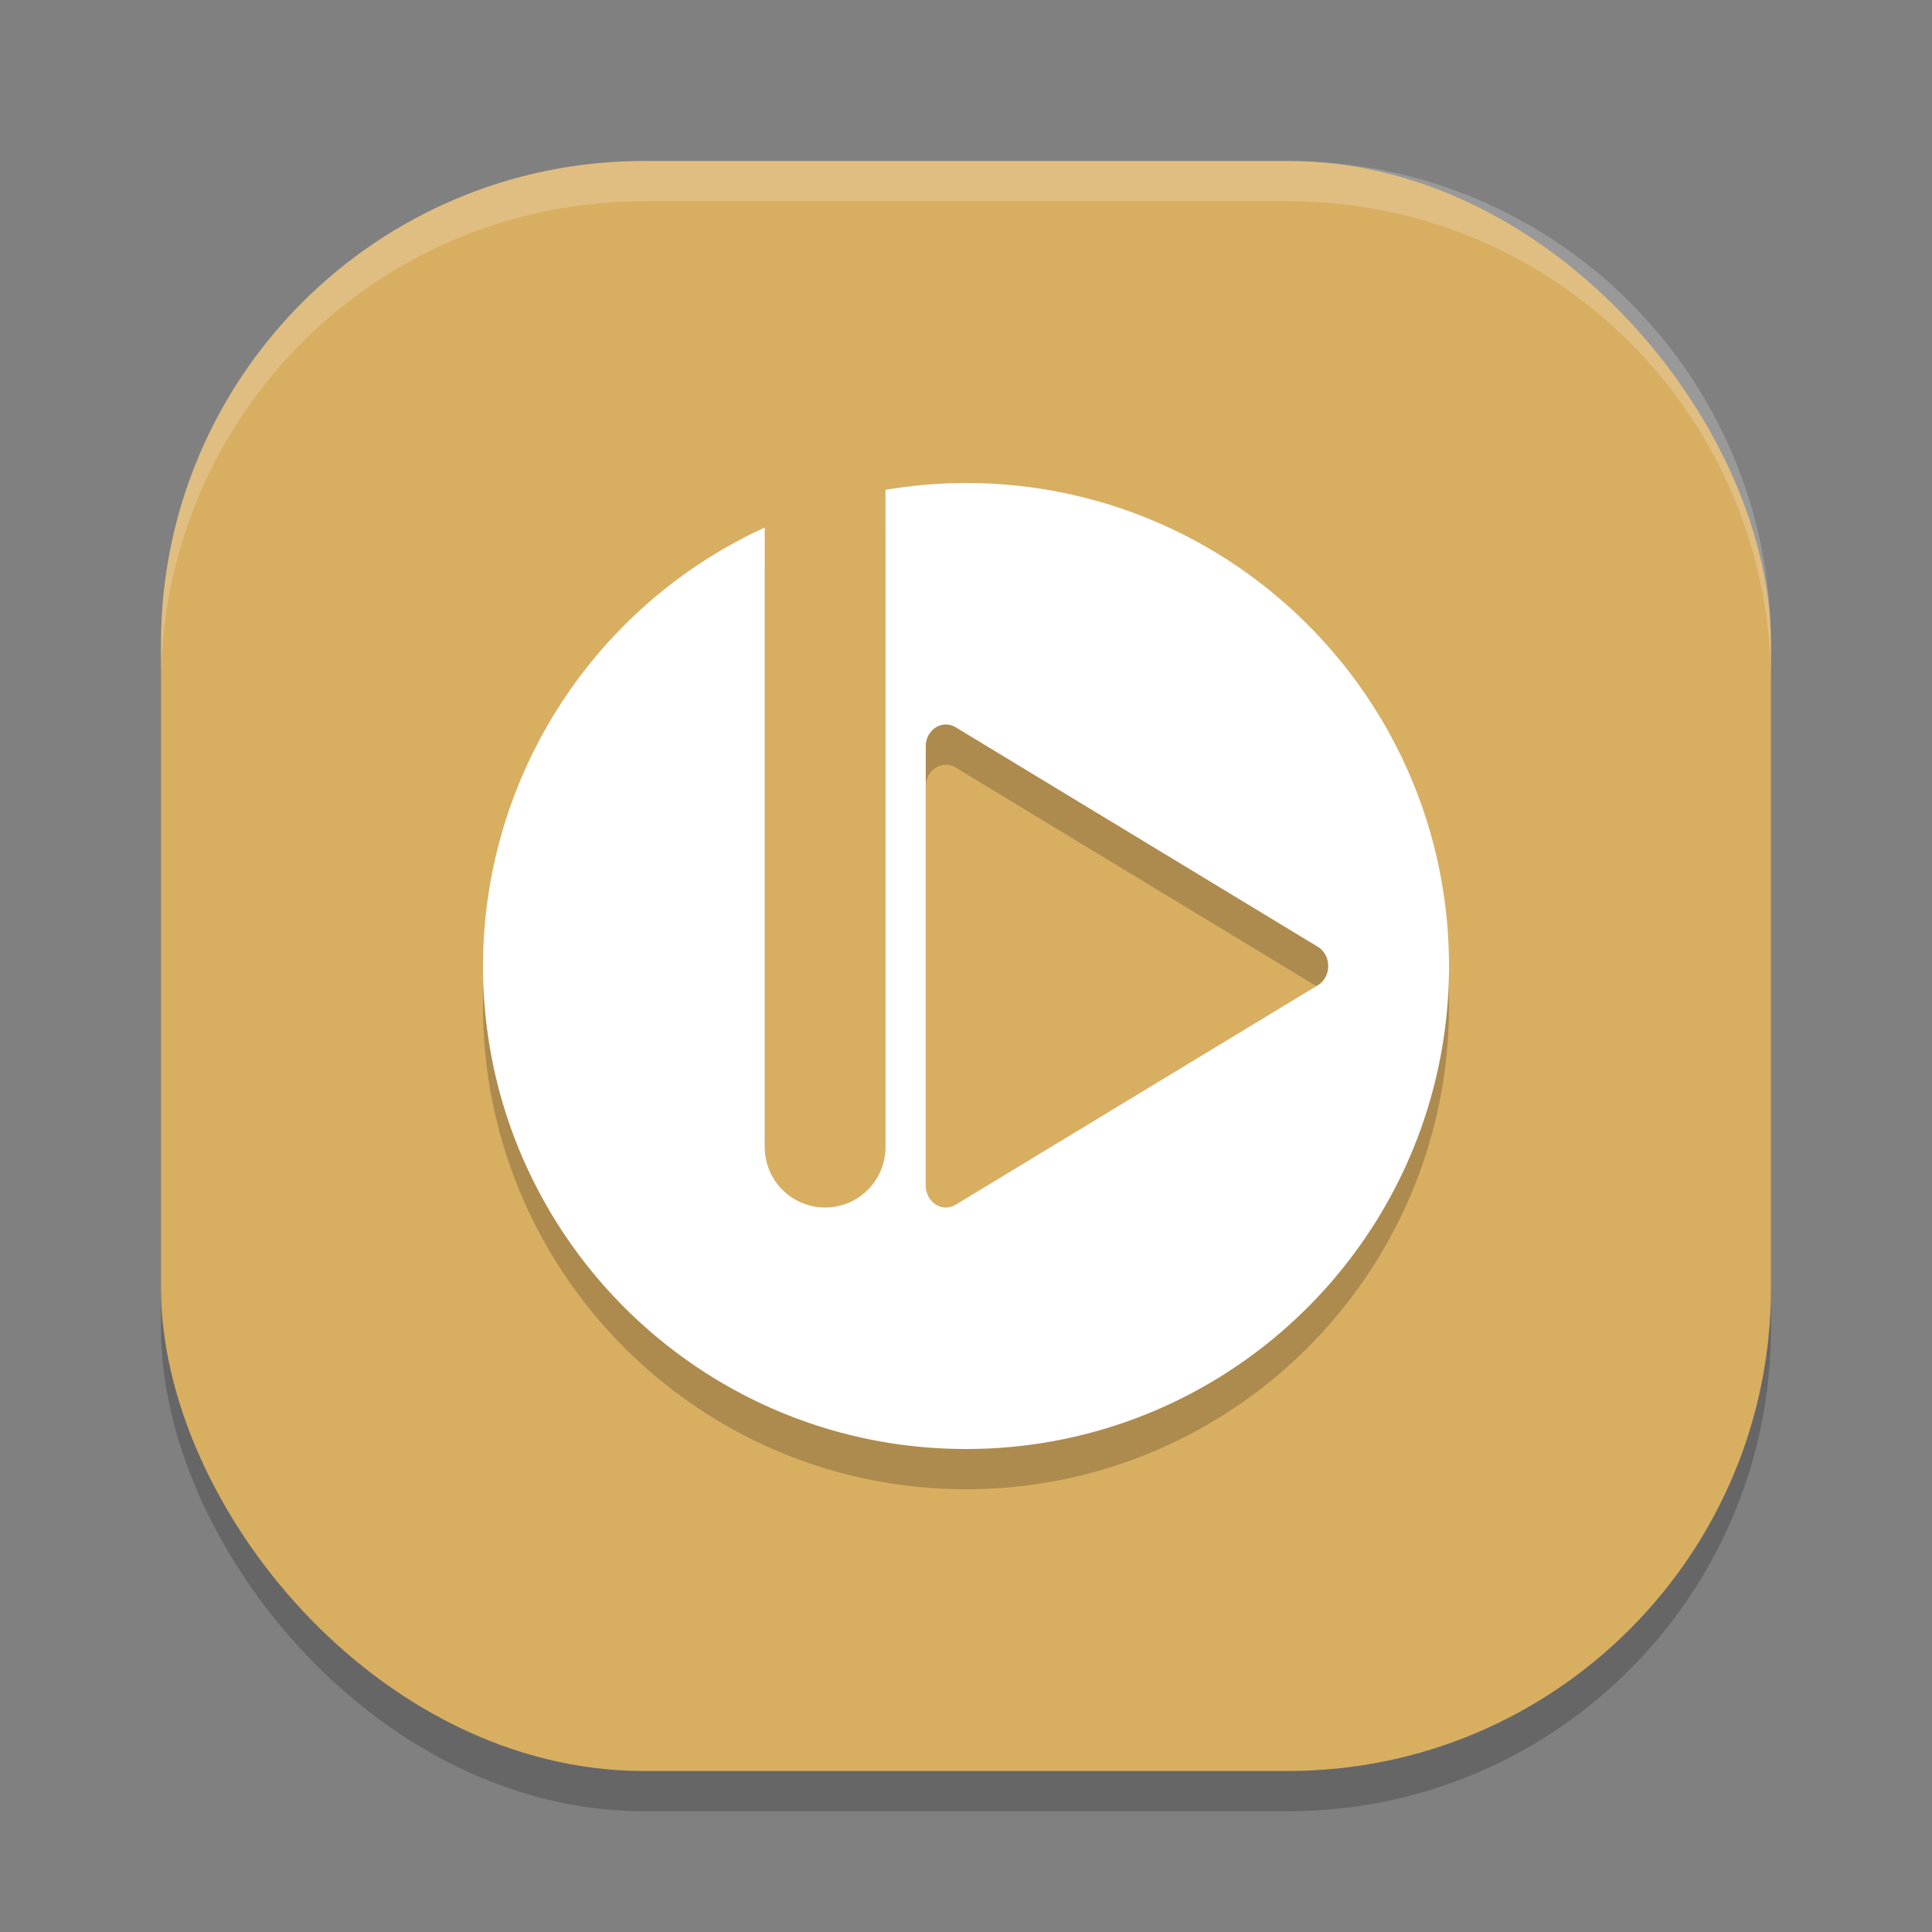 <?xml version="1.0" encoding="UTF-8" standalone="no"?>
<svg
   xmlns:dc="http://purl.org/dc/elements/1.1/"
   xmlns:cc="http://creativecommons.org/ns#"
   xmlns:rdf="http://www.w3.org/1999/02/22-rdf-syntax-ns#"
   xmlns:svg="http://www.w3.org/2000/svg"
   xmlns="http://www.w3.org/2000/svg"
   xmlns:sodipodi="http://sodipodi.sourceforge.net/DTD/sodipodi-0.dtd"
   xmlns:inkscape="http://www.inkscape.org/namespaces/inkscape"
   width="48"
   height="48"
   version="1"
   id="svg12"
   sodipodi:docname="bomi.svg"
   inkscape:version="0.92.5 (2060ec1f9f, 2020-04-08)">
  <rect width="100%" height="100%" fill="#808080" stroke="none"/>
  <defs
     id="defs16" />
  <sodipodi:namedview
     pagecolor="#ffffff"
     bordercolor="#debc7c"
     borderopacity="1"
     objecttolerance="10"
     gridtolerance="10"
     guidetolerance="10"
     inkscape:pageopacity="0"
     inkscape:pageshadow="2"
     inkscape:window-width="640"
     inkscape:window-height="480"
     id="namedview14"
     showgrid="false"
     inkscape:zoom="4.9166667"
     inkscape:cx="24"
     inkscape:cy="24"
     inkscape:current-layer="svg12" />
  <rect
     style="opacity:0.2"
     width="40"
     height="40"
     x="4"
     y="5"
     rx="12"
     ry="12"
     id="rect2" />
  <rect
     style="fill:#d8ae61;fill-opacity:1"
     width="40"
     height="40"
     x="4"
     y="4"
     rx="12"
     ry="12"
     id="rect4" />
  <path
     style="opacity:0.2"
     d="m 24,13 c -0.67,6.87e-4 -1.339,0.058 -2,0.17 V 29.5 A 1.5,1.5 0 0 1 20.5,31 1.5,1.5 0 0 1 19,29.5 V 14.107 C 14.74,16.06 12.006,20.314 12,25 c 0,6.627 5.373,12 12,12 6.627,0 12,-5.373 12,-12 0,-6.627 -5.373,-12 -12,-12 z m -0.496,6 c 0.083,7.5e-4 0.165,0.024 0.238,0.068 l 9,5.455 c 0.342,0.208 0.342,0.745 0,0.953 l -9,5.455 C 23.409,31.132 23.001,30.87 23,30.455 V 19.545 C 23,19.242 23.226,18.998 23.504,19 Z"
     id="path6" />
  <path
     style="fill:#ffffff"
     d="M 24 12 C 23.33 12.001 22.661 12.058 22 12.17 L 22 28.5 A 1.5 1.5 0 0 1 20.5 30 A 1.5 1.5 0 0 1 19 28.5 L 19 13.107 C 14.74 15.06 12.006 19.314 12 24 C 12 30.627 17.373 36 24 36 C 30.627 36 36 30.627 36 24 C 36 17.373 30.627 12 24 12 z M 23.504 18 C 23.587 18.001 23.669 18.024 23.742 18.068 L 32.742 23.523 C 33.084 23.731 33.084 24.269 32.742 24.477 L 23.742 29.932 C 23.409 30.132 23.001 29.87 23 29.455 L 23 18.545 C 23 18.242 23.226 17.998 23.504 18 z"
     id="path8" />
  <path
     style="fill:#ffffff;opacity:0.2"
     d="M 16 4 C 9.352 4 4 9.352 4 16 L 4 17 C 4 10.352 9.352 5 16 5 L 32 5 C 38.648 5 44 10.352 44 17 L 44 16 C 44 9.352 38.648 4 32 4 L 16 4 z"
     id="path10" />
</svg>
